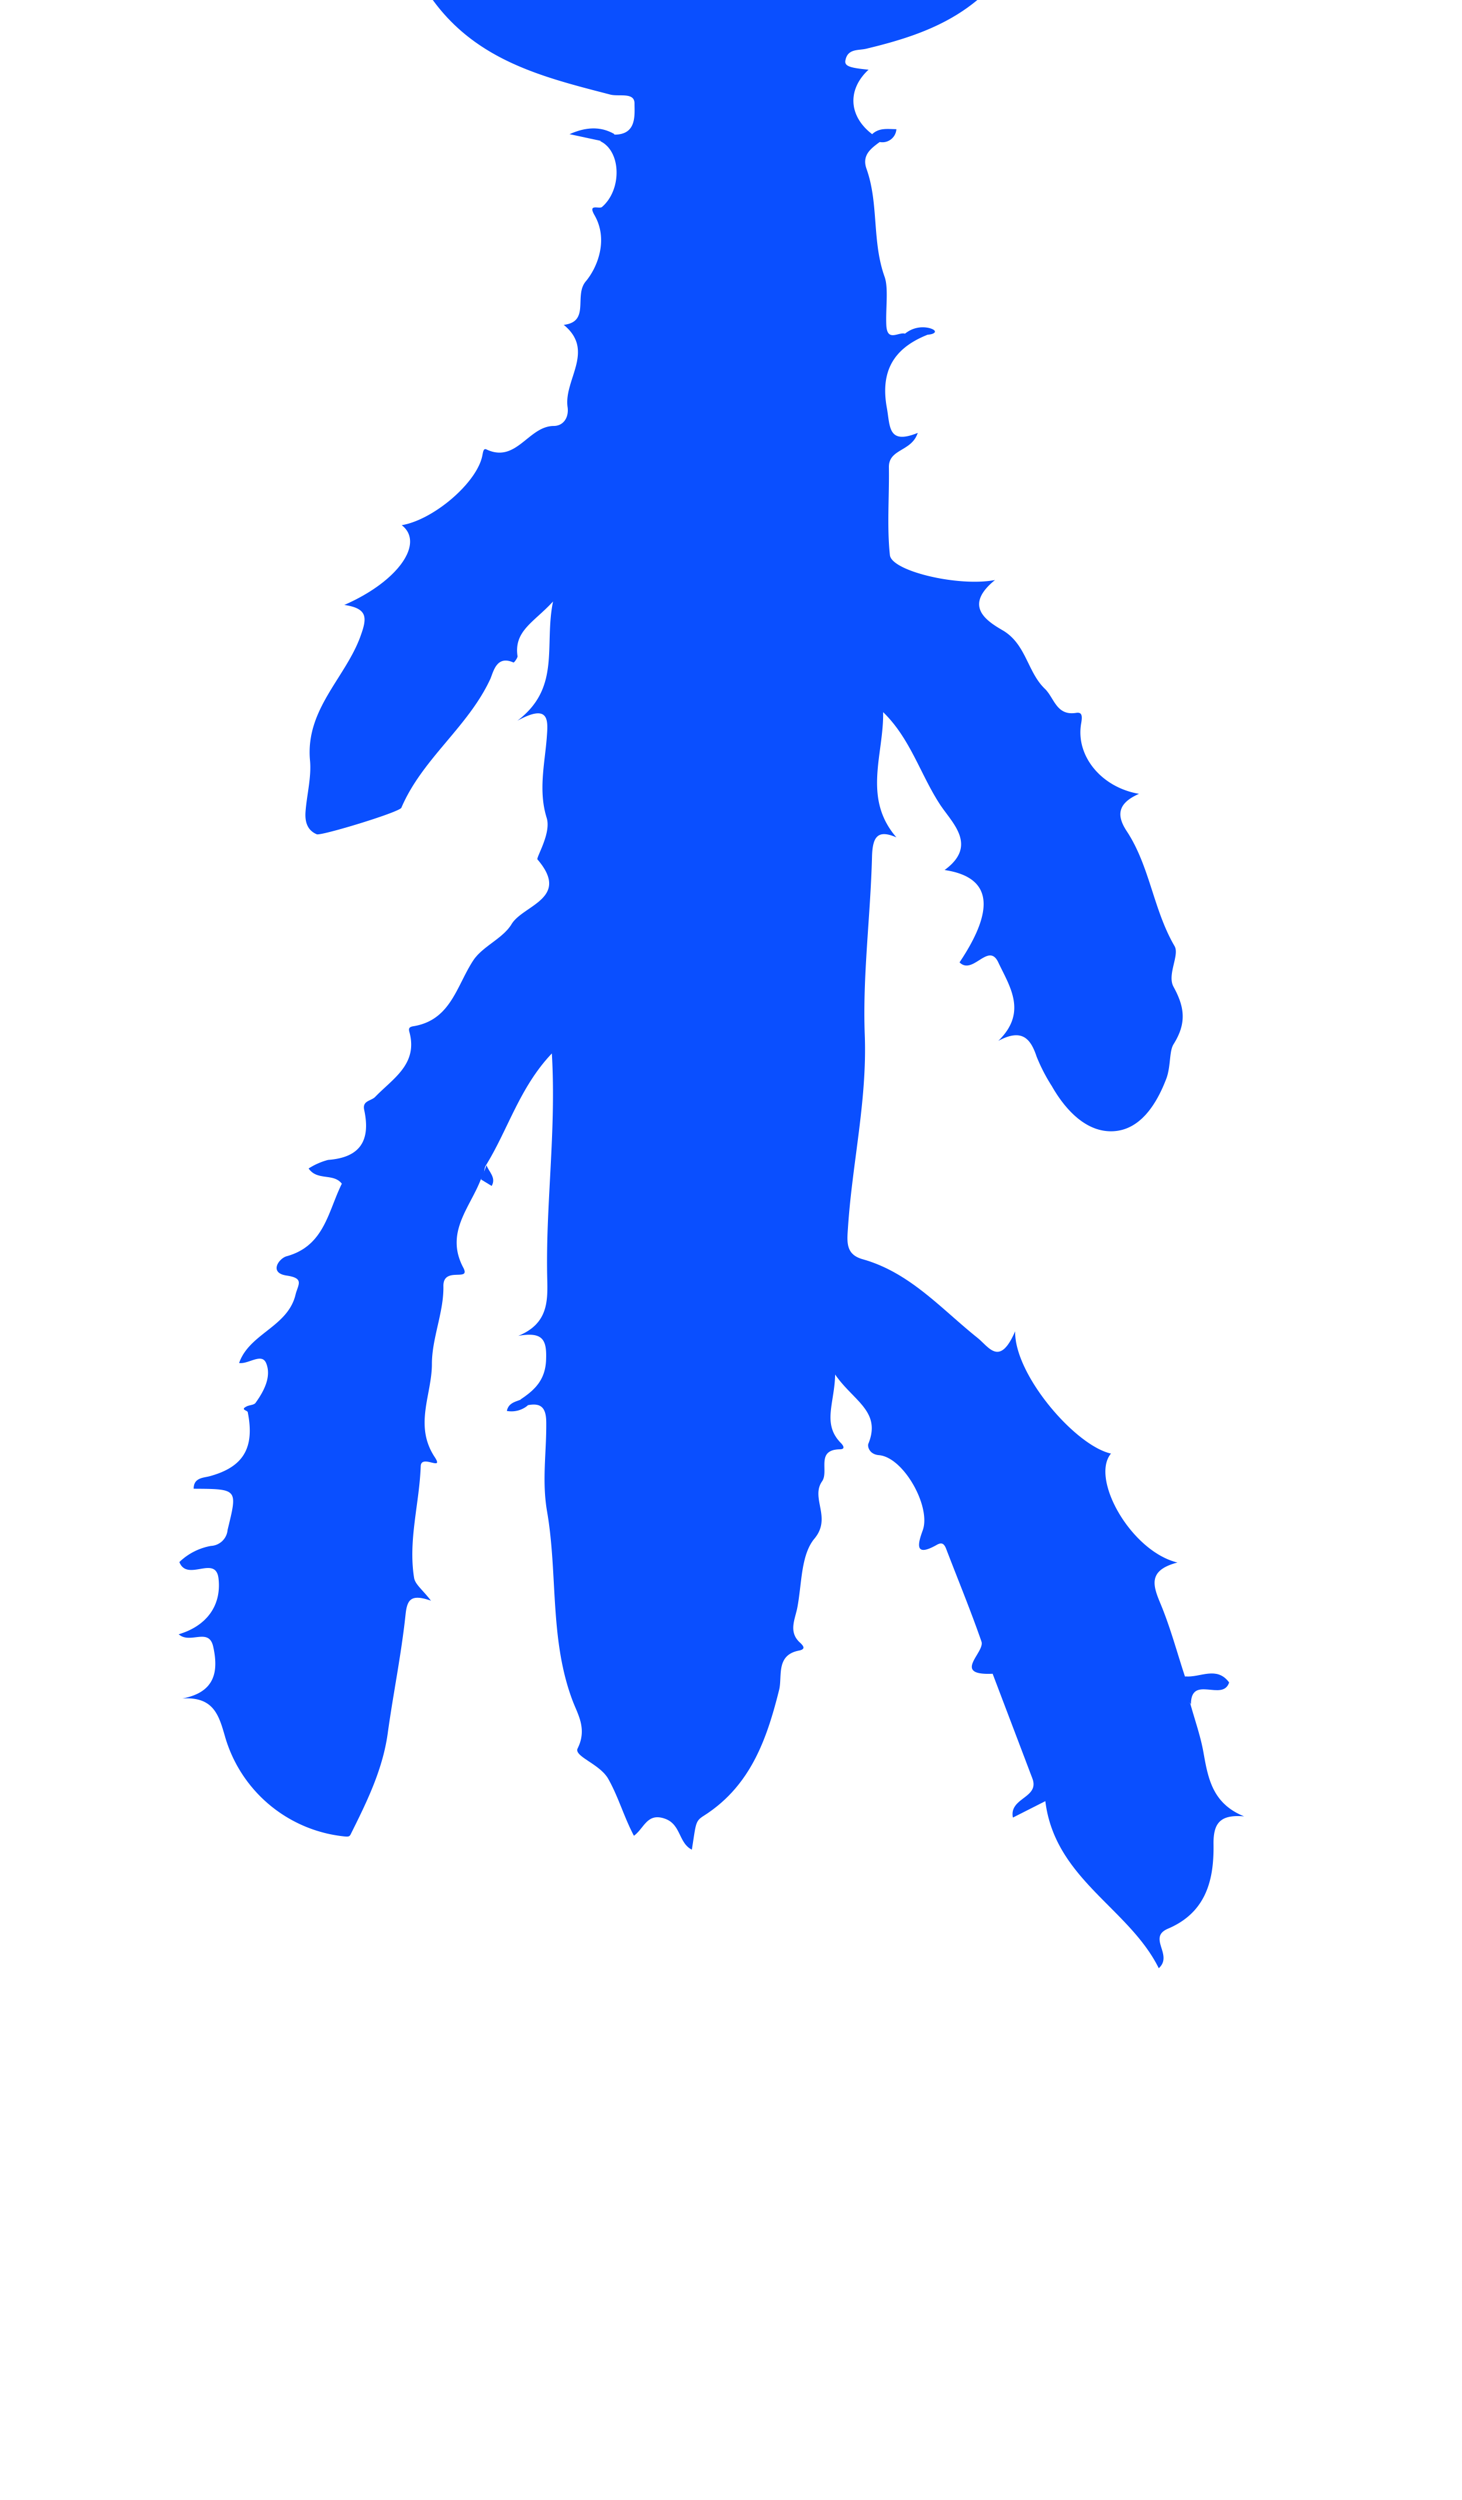 <svg id="Capa_1" data-name="Capa 1" xmlns="http://www.w3.org/2000/svg" viewBox="0 0 220 376"><title>cactusblancoinv</title><path d="M139.6,50.34c-5.06,2-7.16,5.41-6.15,11,.51,2.8.14,5.61,4.65,3.77-.92,2.85-4.39,2.36-4.34,5.19.07,4.4-.31,8.84.15,13.19.25,2.42,10.34,4.81,15.82,3.75-4.64,3.77-1.56,6,1.09,7.53,3.6,2.06,3.75,6.27,6.4,8.82,1.44,1.38,1.73,4.12,4.73,3.63.92-.15.93.54.74,1.61-.84,4.77,2.95,9.59,8.71,10.57-3.19,1.4-3.44,3.2-1.86,5.6,3.49,5.28,4,11.82,7.21,17.31.78,1.35-1.16,4.29-.16,6.11,1.68,3.06,2,5.47,0,8.65-.67,1.08-.39,3.34-1.09,5.19-1.53,4-4,7.7-8,7.89s-7.15-3.15-9.23-6.8a26.44,26.44,0,0,1-2.28-4.42c-.91-2.74-2.22-4.28-5.77-2.37,4.46-4.32,1.67-8.26,0-11.81-1.47-3.13-3.83,2-5.83,0,5.44-8.13,4.81-12.84-2.25-13.89,5-3.65,1.22-7-.62-9.75-3-4.54-4.5-10-8.63-14,.13,6.3-3.15,12.89,2,18.84-2.83-1.23-3.59-.09-3.67,2.9-.23,9-1.43,17.91-1.09,26.83.37,9.84-1.9,19.33-2.53,29-.15,2.17-.34,4,2.21,4.72,7.12,2,11.82,7.46,17.29,11.83,1.71,1.36,3.33,4.41,5.66-1-.14,6.53,9.05,17.22,14.42,18.4-3.14,3.76,3,14.69,10,16.39-4.52,1.18-3.68,3.49-2.52,6.26,1.46,3.52,2.45,7.23,3.64,10.85,1.32,1.19-.13,2.91.83,4.16.66,2.4,1.51,4.77,1.95,7.21.7,3.92,1.33,7.77,6.14,9.7-3.61-.31-4.66,1-4.61,4.22.08,5.34-1.11,10.23-6.85,12.67-3.15,1.34.84,3.94-1.39,5.95-4.5-9.07-15.63-13.41-17.07-25.13l-4.88,2.47c-.6-3,4-2.92,2.95-5.83-2-5.28-4-10.53-6-15.8-6.25.28-1.12-3.23-1.68-4.84-1.63-4.7-3.53-9.29-5.31-13.94-.28-.71-.6-1.07-1.41-.61-3.4,1.93-2.86-.16-2.12-2.18,1.29-3.53-2.87-11-6.59-11.31-1.47-.12-1.75-1.33-1.59-1.72,2-4.89-2.31-6.47-5-10.41-.08,4.33-2,7.43.89,10.33.17.18.82.9-.17.92-3.68.06-1.62,3.29-2.68,4.81-1.78,2.54,1.49,5.45-1.15,8.62-2.08,2.48-1.89,6.9-2.6,10.48-.35,1.72-1.32,3.55.39,5.14.48.44,1,1-.1,1.22-3.52.66-2.52,3.84-3,5.88-1.87,7.51-4.33,14.49-11.3,18.94-1.34.85-1.2,1.07-1.84,5.13-2-1-1.63-3.77-4-4.64-2.74-1-3.15,1.41-4.72,2.55-1.52-2.88-2.34-5.88-3.88-8.59-1.29-2.24-5.18-3.35-4.59-4.55,1.43-2.87.09-5-.71-7.05-3.55-9.28-2.25-19.14-3.89-28.59-.79-4.56-.09-8.86-.12-13.27,0-2.13-.59-3.17-2.84-2.7-1,.48-1.16,0-1-.9,2.12-1.41,3.69-2.92,3.81-5.9s-.4-4.32-4.19-3.64c4.36-1.77,4.46-5,4.37-8.41-.29-11.14,1.38-22.24.69-34.07-4.83,5.08-6.58,11.41-9.89,16.78-.47.65-.08,1.62-.8,2.17-1.63,4.26-5.44,8-2.63,13.28,1.16,2.19-3-.26-3,2.72.09,3.91-1.73,7.85-1.73,11.77,0,4.61-2.73,9.22.43,14,1.45,2.2-2-.47-2.11,1.32-.19,5.62-1.91,11.16-1,16.83.16,1,1.28,1.79,2.54,3.44-3.07-1.07-3.59-.13-3.83,2.14-.64,6-1.85,11.83-2.67,17.76-.73,5.33-3,10.06-5.35,14.77-.37.73-.3.87-1.15.79a20.92,20.92,0,0,1-18-15.06c-.92-3.21-1.73-6-6.42-5.69,5.07-.94,5.43-4.23,4.66-7.77-.65-3-3.48-.34-5.2-1.89,4.13-1.22,6.43-4.24,6-8.31-.37-3.76-4.7.51-5.9-2.55a9.16,9.16,0,0,1,4.76-2.43,2.64,2.64,0,0,0,2.5-2.42c1.5-6.16,1.6-6.14-5.11-6.18,0-1.67,1.46-1.63,2.4-1.88,5.06-1.37,6.82-4.23,5.74-9.64-.06-.28-1.16-.36-.19-.85.44-.23,1.12-.21,1.36-.54,1.29-1.78,2.44-4,1.59-6-.68-1.57-2.66.21-4.06,0,1.55-4.45,7.32-5.42,8.49-10.27.36-1.51,1.4-2.48-1.33-2.88s-1.17-2.59,0-2.91c5.68-1.56,6.22-6.73,8.3-10.91-1.28-1.64-3.69-.39-5-2.29a10.31,10.31,0,0,1,2.94-1.29c4.91-.36,6.4-3,5.42-7.54-.29-1.37,1-1.3,1.64-1.92,2.64-2.75,6.48-4.91,5.17-9.76-.14-.5-.09-.77.57-.88,5.63-.9,6.5-6,9-9.85,1.41-2.18,4.47-3.31,5.8-5.51,1.73-2.87,8.93-3.86,3.9-9.73-.24-.27,2.1-3.94,1.39-6.23-1.27-4.06-.33-8,0-12,.18-2.49.58-5.38-4.42-2.63,6.59-5,4-11.24,5.37-17.94-2.84,3.11-5.92,4.4-5.34,8.24,0,.29-.55,1-.61.94-2.53-1.14-3,1.33-3.48,2.46-3.35,7.25-10.24,12-13.39,19.38-.29.68-12,4.23-12.72,4-1.48-.62-1.79-1.93-1.71-3.3.18-2.64.94-5.33.67-7.91C46,106.7,51.91,102,54.2,95.82c1-2.75,1.31-4.29-2.39-4.83,8.15-3.55,12.11-9.32,8.64-12,4.81-.8,11.42-6.45,12.15-10.56.1-.52.17-1,.56-.85,4.54,2.18,6.33-3.48,10.15-3.51,1.5,0,2.32-1.31,2.1-2.84-.59-4.11,4.19-8.47-.58-12.37,4-.46,1.51-4.39,3.31-6.53s3.44-6.33,1.3-10c-1-1.77.73-.84,1.15-1.2,3-2.58,2.92-8.33-.23-9.88,0-1.9,1.09-1.35,2.12-1,3.38,0,3-3,3-4.7s-2.3-1-3.59-1.31c-11.16-2.89-22.42-5.58-29-17.81,30.57.49,60.78.77,91.56-6.12C149,1.65,140.07,5,130.39,7.32c-1.22.3-2.81-.05-3.17,1.74-.18.86.57,1.15,3.48,1.42-3.24,3-3,7,.54,9.7,1-.25,1.35.22,1.14,1.18-1.37,1-2.69,2-2,4,1.88,5.23.81,10.92,2.74,16.29.6,1.69.14,4.77.25,7.23.12,2.64,1.84,1,2.82,1.31A3.37,3.37,0,0,1,139.6,50.34Z" style="fill:#0a4fff"/><path d="M179.21,256.31c-1.42-1.16-.78-2.72-.83-4.16,2.2.21,4.72-1.62,6.58.91C184,256,179.24,251.86,179.21,256.31Z" style="fill:#0a4fff"/><path d="M92.48,20.18l-2.12,1-4.66-1C88.07,19.13,90.31,18.92,92.48,20.18Z" style="fill:#0a4fff"/><path d="M132.38,21.36l-1.14-1.18c1.08-1,2.34-.76,3.65-.75A2.11,2.11,0,0,1,132.38,21.36Z" style="fill:#0a4fff"/><path d="M139.6,50.34l-3.4-.16a4.18,4.18,0,0,1,3.67-.83C141.21,49.73,140.75,50.27,139.6,50.34Z" style="fill:#0a4fff"/><path d="M72.41,177.42c.27-.72.53-1.44.8-2.17.33,1,1.5,1.85.78,3.13Z" style="fill:#0a4fff"/><path d="M78.42,210.49l1,.9a3.82,3.82,0,0,1-3.15.83C76.52,211,77.56,210.85,78.42,210.49Z" style="fill:#0a4fff"/></svg>

